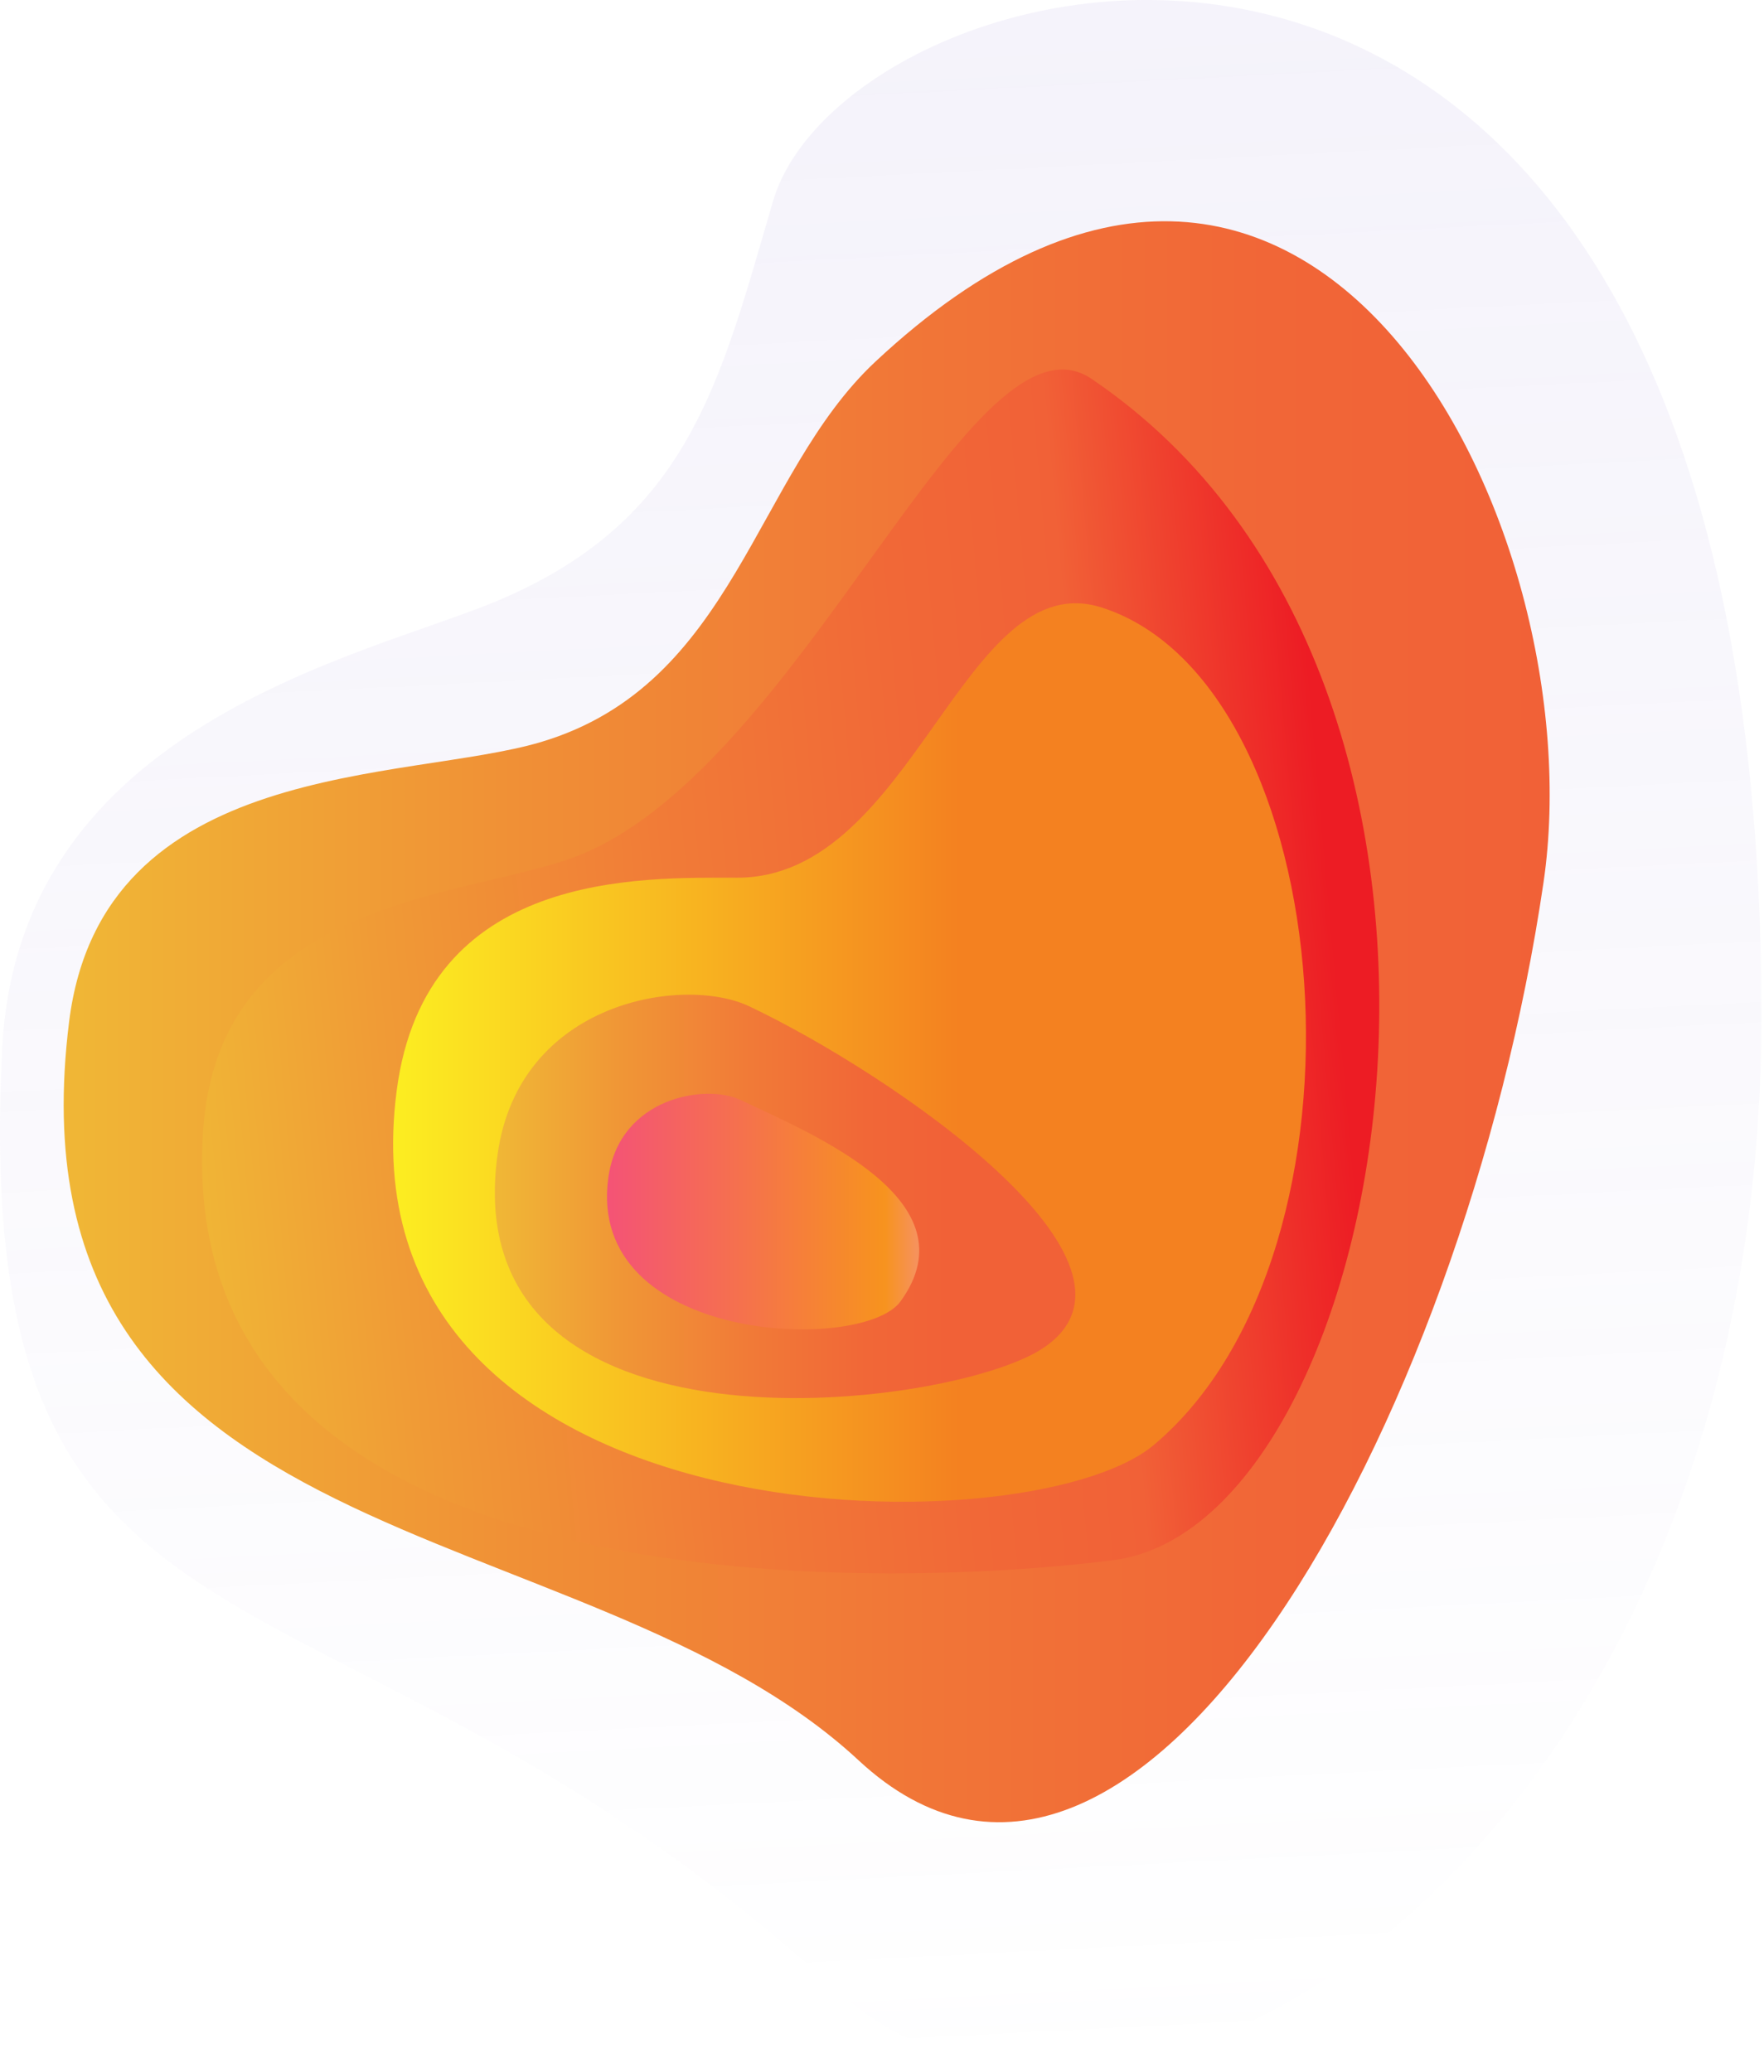 <svg width="505" height="593" viewBox="0 0 505 593" fill="none" xmlns="http://www.w3.org/2000/svg">
<path d="M0.646 299.905C5.398 207.279 104.266 187.952 142.214 172.042C197.164 148.991 206.045 109.759 221.29 57.602C243.248 -17.514 504.259 -81.487 504.259 290.709C504.259 529.879 322.884 645.803 239.084 569.281C92.788 435.692 -9.121 490.327 0.646 299.905Z" fill="url(#paint0_linear)"/>
<path d="M19.78 292.478C29.186 216.905 116.429 223.832 154.85 212.401C210.407 195.833 215.923 135.918 250.625 103.506C375.332 -12.998 456.819 150.891 441.882 252.572C418.962 408.556 324.803 577.244 245.826 503.89C167.014 430.669 0.446 447.844 19.78 292.478Z" fill="url(#paint1_linear)"/>
<path d="M58.11 324.193C62.37 255.101 135.886 257.3 166.671 244.455C230.715 217.721 278.427 85.377 312.525 108.463C441.878 196.03 399.052 435.996 318.936 446.532C265.767 453.522 49.351 466.233 58.11 324.193V324.193Z" fill="url(#paint2_linear)"/>
<path d="M113.569 312.144C121.8 249.026 183.464 251.228 211.081 251.228C261.571 251.228 275.834 161.072 315.547 173.937C383.78 196.046 396.53 357.945 330.315 413.596C293.671 444.381 96.65 441.934 113.569 312.144Z" fill="url(#paint3_linear)"/>
<path d="M142.446 330.454C148.546 286.477 195.706 279.129 214.481 288.034C254.636 307.053 335.559 362.003 298.273 386.101C270.944 403.761 129.948 420.858 142.446 330.454Z" fill="url(#paint4_linear)"/>
<path d="M174.157 337.077C177.345 314.003 202.101 310.146 211.952 314.815C233.02 324.8 278.762 343.673 257.784 372.523C246.909 387.465 167.585 384.509 174.157 337.077Z" fill="url(#paint5_linear)"/>
<defs>
<linearGradient id="paint0_linear" x1="267.411" y1="594.669" x2="237.21" y2="4.608" gradientUnits="userSpaceOnUse">
<stop stop-color="#9682D2" stop-opacity="0"/>
<stop offset="1" stop-color="#9682D2" stop-opacity="0.1"/>
</linearGradient>
<linearGradient id="paint1_linear" x1="443.643" y1="292.447" x2="18.232" y2="292.447" gradientUnits="userSpaceOnUse">
<stop stop-color="#F16137"/>
<stop offset="0.19" stop-color="#F16637"/>
<stop offset="0.43" stop-color="#F17637"/>
<stop offset="0.69" stop-color="#F08F36"/>
<stop offset="0.96" stop-color="#F0B236"/>
<stop offset="0.99" stop-color="#F0B636"/>
</linearGradient>
<linearGradient id="paint2_linear" x1="384.188" y1="220.205" x2="42.979" y2="250.914" gradientUnits="userSpaceOnUse">
<stop offset="0.02" stop-color="#ED1C24"/>
<stop offset="0.22" stop-color="#F16137"/>
<stop offset="0.36" stop-color="#F16837"/>
<stop offset="0.57" stop-color="#F17B37"/>
<stop offset="0.82" stop-color="#F09B36"/>
<stop offset="0.99" stop-color="#F0B636"/>
</linearGradient>
<linearGradient id="paint3_linear" x1="373.874" y1="301.269" x2="112.54" y2="301.269" gradientUnits="userSpaceOnUse">
<stop offset="0.38" stop-color="#F48120"/>
<stop offset="1" stop-color="#FCEE21"/>
</linearGradient>
<linearGradient id="paint4_linear" x1="307.844" y1="342.444" x2="141.662" y2="342.444" gradientUnits="userSpaceOnUse">
<stop offset="0.22" stop-color="#F16137"/>
<stop offset="0.36" stop-color="#F16737"/>
<stop offset="0.56" stop-color="#F17A37"/>
<stop offset="0.79" stop-color="#F09736"/>
<stop offset="0.99" stop-color="#F0B636"/>
</linearGradient>
<linearGradient id="paint5_linear" x1="173.759" y1="346.794" x2="263.147" y2="346.794" gradientUnits="userSpaceOnUse">
<stop stop-color="#F45376"/>
<stop offset="0.43" stop-color="#F5714D"/>
<stop offset="0.89" stop-color="#F7931E"/>
<stop offset="0.99" stop-color="#F6925B"/>
</linearGradient>
</defs>
</svg>
